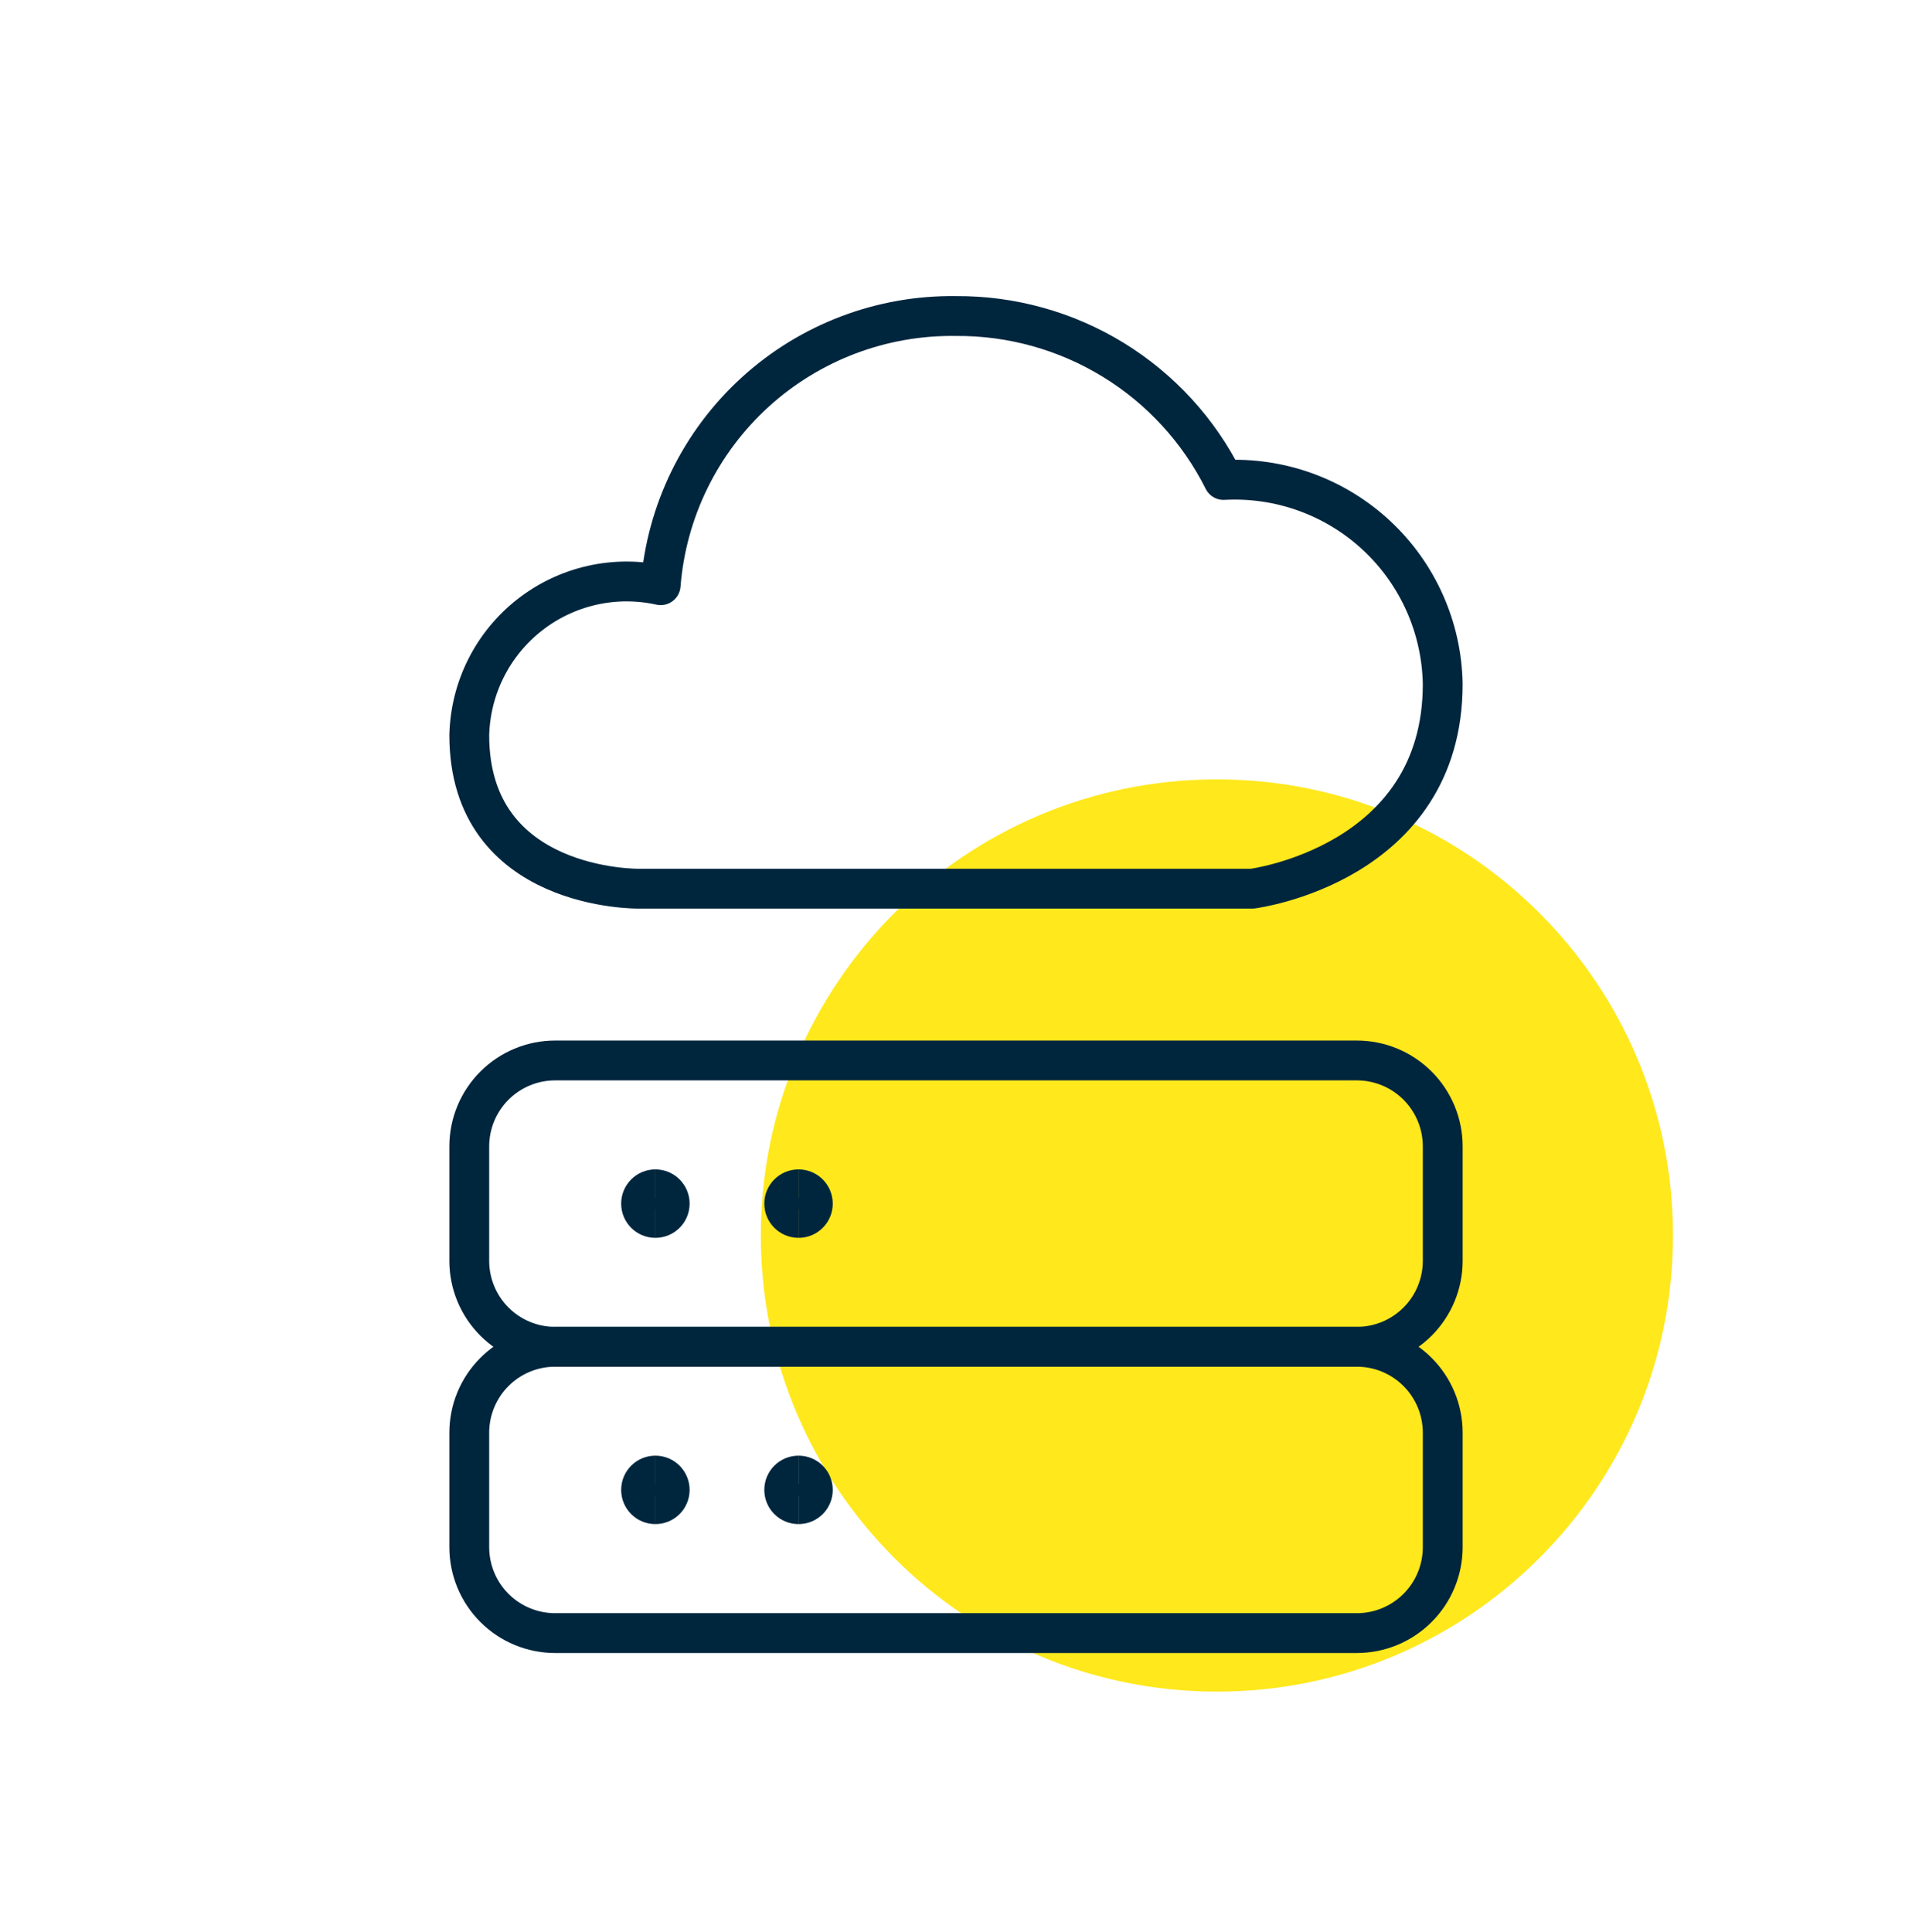 <svg width="96" height="97" viewBox="0 0 96 97" fill="none" xmlns="http://www.w3.org/2000/svg">
<path d="M61.1 84.93C73.748 84.93 84 74.677 84 62.03C84 49.383 73.748 39.13 61.1 39.13C48.453 39.13 38.2 49.383 38.2 62.03C38.2 74.677 48.453 84.93 61.1 84.93Z" fill="#FFE81C"/>
<path d="M72.438 34.345C72.414 32.941 72.107 31.557 71.536 30.275C70.965 28.992 70.141 27.838 69.113 26.882C68.086 25.925 66.876 25.186 65.556 24.707C64.237 24.229 62.834 24.022 61.432 24.098C60.185 21.609 58.266 19.518 55.892 18.063C53.518 16.608 50.784 15.848 48 15.867C44.274 15.813 40.667 17.18 37.913 19.69C35.158 22.2 33.463 25.665 33.171 29.38C32.031 29.128 30.849 29.131 29.711 29.39C28.573 29.649 27.506 30.157 26.588 30.877C25.669 31.597 24.921 32.512 24.398 33.555C23.875 34.599 23.59 35.745 23.562 36.912C23.562 44.738 32.061 44.617 32.061 44.617H62.875C62.875 44.617 72.438 43.407 72.438 34.345Z" stroke="#00263E" stroke-width="2" stroke-linecap="round" stroke-linejoin="round"/>
<path d="M72.438 77.68C72.438 78.823 71.983 79.921 71.174 80.729C70.366 81.538 69.269 81.992 68.125 81.992H27.875C26.731 81.992 25.634 81.538 24.826 80.729C24.017 79.921 23.562 78.823 23.562 77.68V71.93C23.562 70.786 24.017 69.689 24.826 68.88C25.634 68.071 26.731 67.617 27.875 67.617H68.125C69.269 67.617 70.366 68.071 71.174 68.88C71.983 69.689 72.438 70.786 72.438 71.93V77.68Z" stroke="#00263E" stroke-width="2" stroke-linecap="round" stroke-linejoin="round"/>
<path d="M32.906 61.148C32.509 61.148 32.188 60.827 32.188 60.43C32.188 60.033 32.509 59.711 32.906 59.711" stroke="#00263E" stroke-width="2"/>
<path d="M32.906 61.148C33.303 61.148 33.625 60.827 33.625 60.43C33.625 60.033 33.303 59.711 32.906 59.711" stroke="#00263E" stroke-width="2"/>
<path d="M32.906 75.52C32.509 75.52 32.188 75.199 32.188 74.802C32.188 74.405 32.509 74.083 32.906 74.083" stroke="#00263E" stroke-width="2"/>
<path d="M32.906 75.52C33.303 75.52 33.625 75.199 33.625 74.802C33.625 74.405 33.303 74.083 32.906 74.083" stroke="#00263E" stroke-width="2"/>
<path d="M40.094 75.52C39.697 75.52 39.375 75.199 39.375 74.802C39.375 74.405 39.697 74.083 40.094 74.083" stroke="#00263E" stroke-width="2"/>
<path d="M40.094 75.52C40.491 75.52 40.812 75.199 40.812 74.802C40.812 74.405 40.491 74.083 40.094 74.083" stroke="#00263E" stroke-width="2"/>
<path d="M40.094 61.148C39.697 61.148 39.375 60.827 39.375 60.43C39.375 60.033 39.697 59.711 40.094 59.711" stroke="#00263E" stroke-width="2"/>
<path d="M40.094 61.148C40.491 61.148 40.812 60.827 40.812 60.43C40.812 60.033 40.491 59.711 40.094 59.711" stroke="#00263E" stroke-width="2"/>
<path d="M72.438 63.305C72.438 64.448 71.983 65.546 71.174 66.354C70.366 67.163 69.269 67.617 68.125 67.617H27.875C26.731 67.617 25.634 67.163 24.826 66.354C24.017 65.546 23.562 64.448 23.562 63.305V57.555C23.562 56.411 24.017 55.314 24.826 54.505C25.634 53.696 26.731 53.242 27.875 53.242H68.125C69.269 53.242 70.366 53.696 71.174 54.505C71.983 55.314 72.438 56.411 72.438 57.555V63.305Z" stroke="#00263E" stroke-width="2" stroke-linecap="round" stroke-linejoin="round"/>
</svg>
